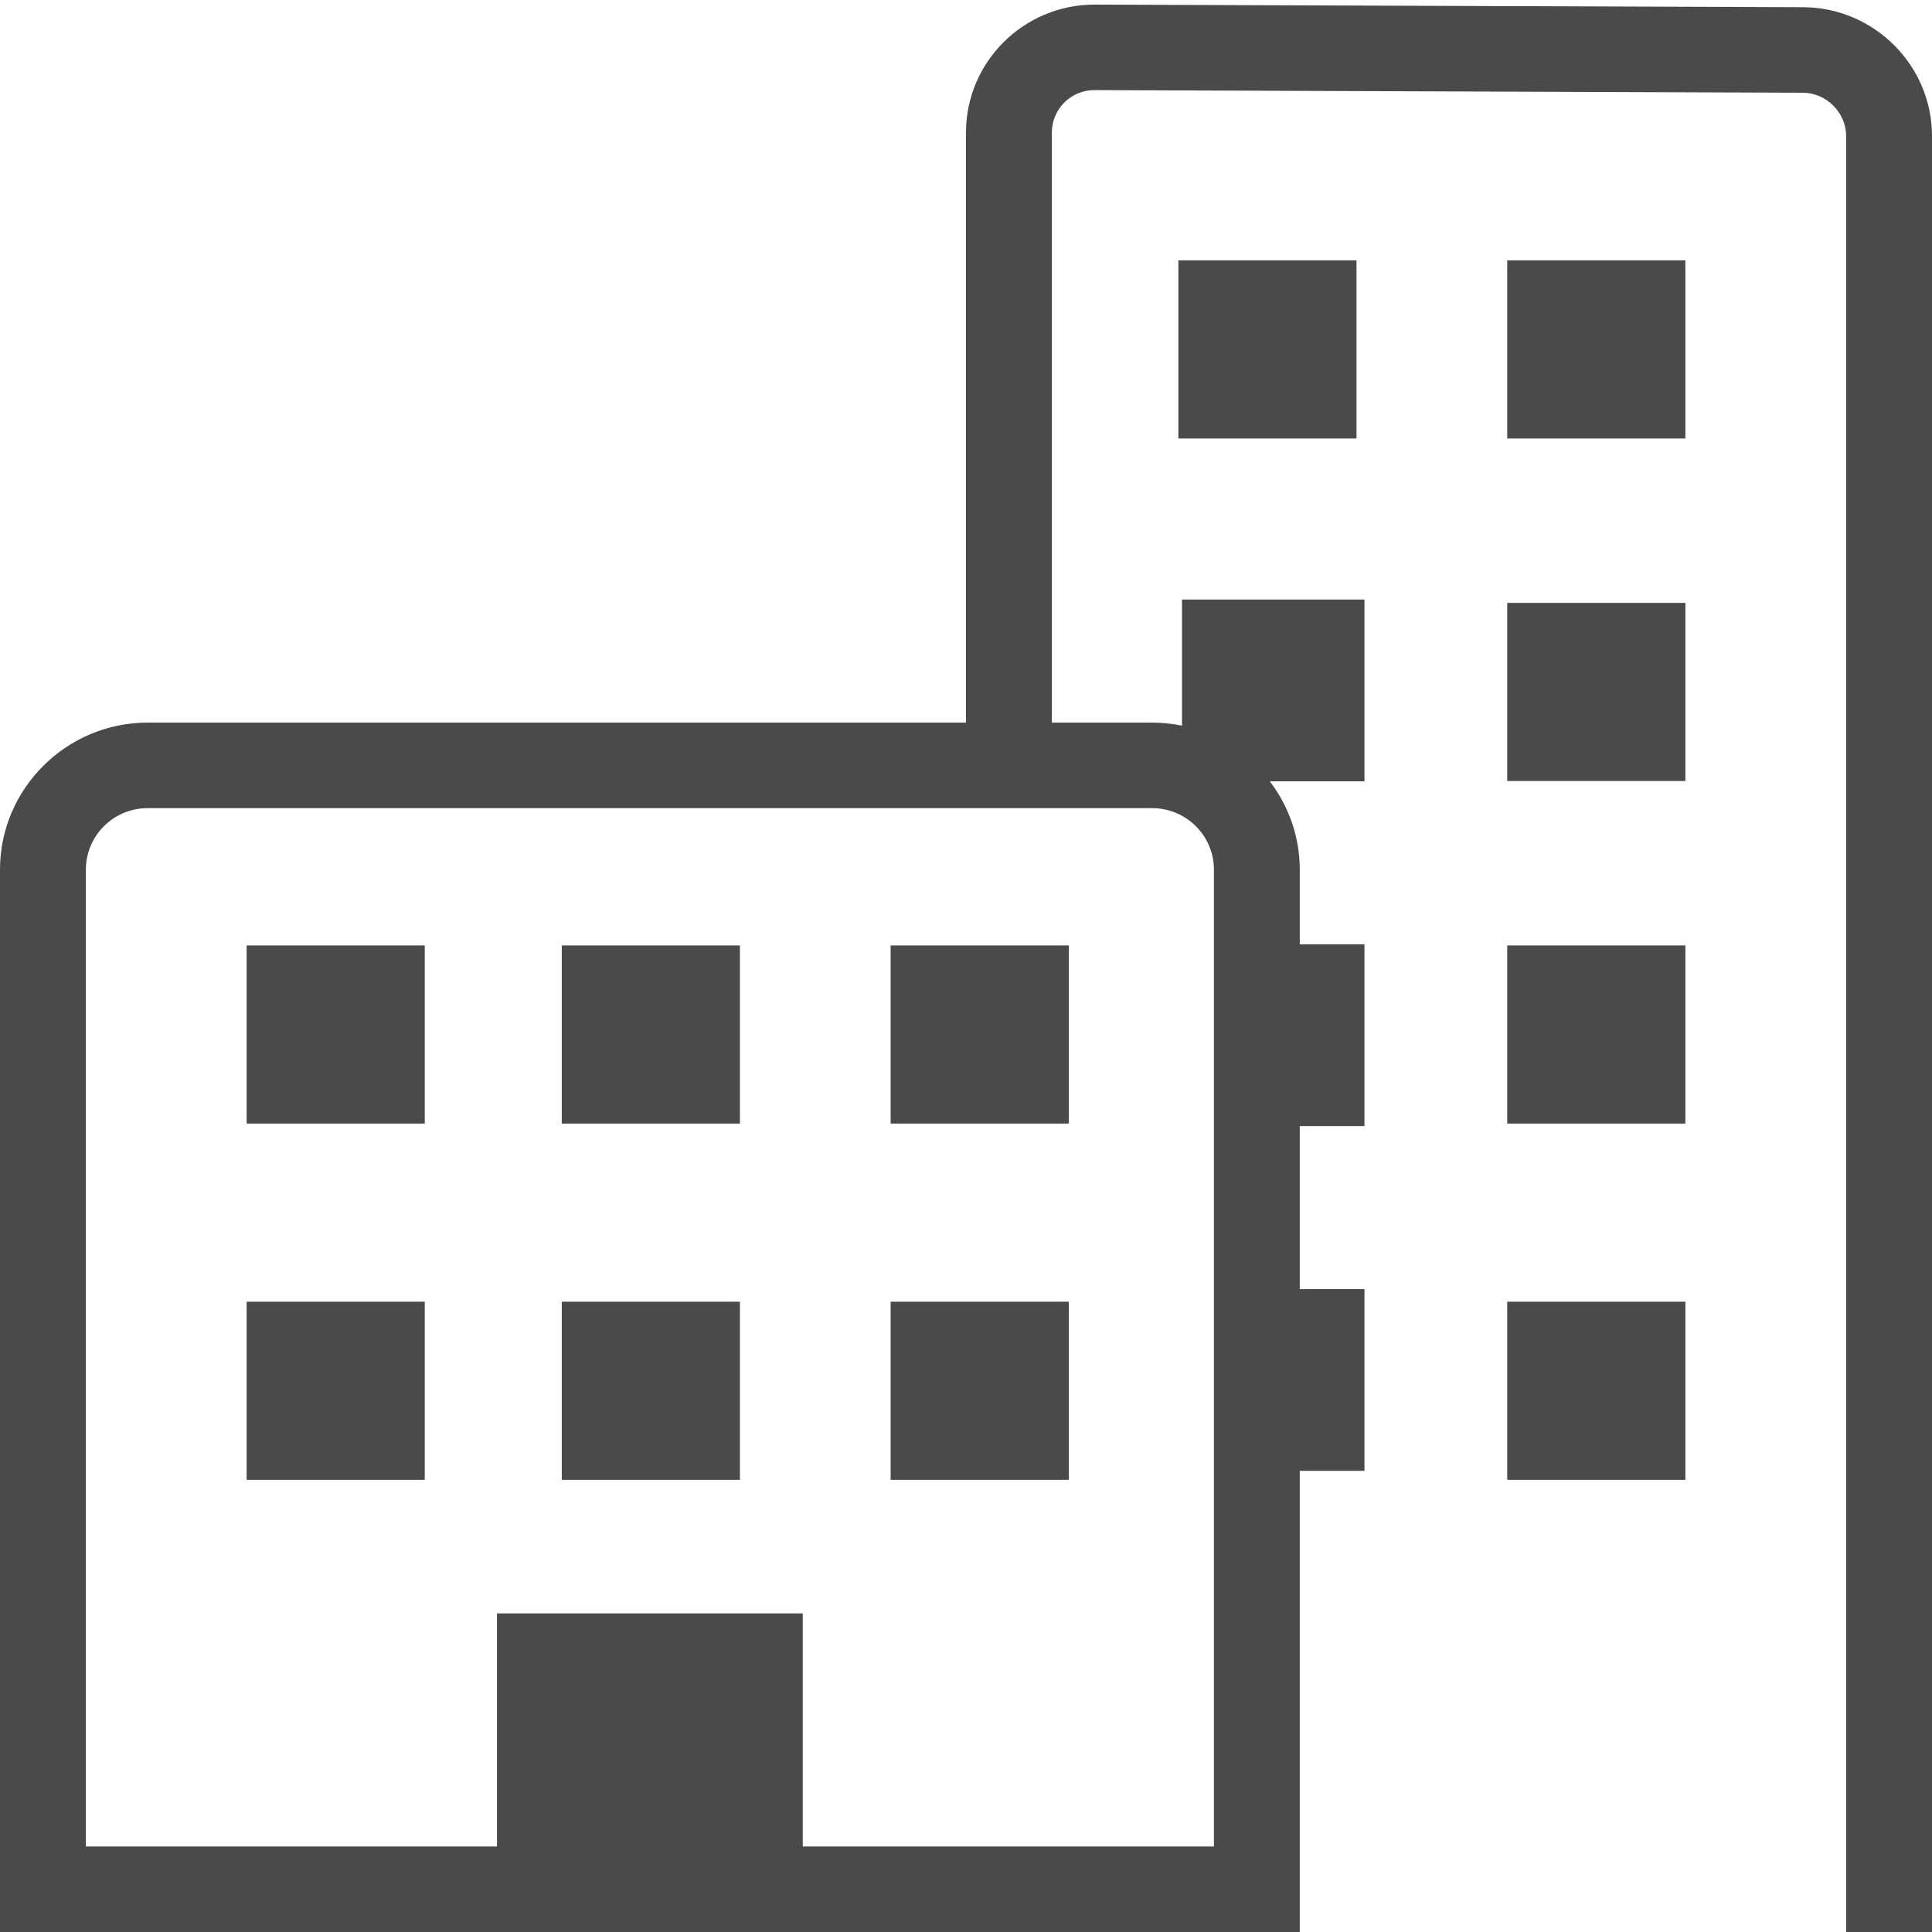 <?xml version="1.0" encoding="UTF-8"?>
<svg width="141px" height="141px" viewBox="0 0 141 141" version="1.1" xmlns="http://www.w3.org/2000/svg" xmlns:xlink="http://www.w3.org/1999/xlink">
    <!-- Generator: Sketch 46.2 (44496) - http://www.bohemiancoding.com/sketch -->
    <title>iconos_delegacion</title>
    <desc>Created with Sketch.</desc>
    <defs></defs>
    <g id="Visual-Contacta-1280" stroke="none" stroke-width="1" fill="none" fill-rule="evenodd">
        <g id="mapa_delegaciones_select" transform="translate(-911, -359)" fill="#4A4A4A">
            <g id="Group-3-Copy" transform="translate(742, 190)">
                <g id="iconos_delegacion" transform="translate(169, 169)">
                    <polygon id="Fill-1" points="110 32 123 32 123 19 110 19"></polygon>
                    <polygon id="Fill-2" points="86 32 99 32 99 19 86 19"></polygon>
                    <polygon id="Fill-3" points="110 57 123 57 123 44 110 44"></polygon>
                    <polygon id="Fill-4" points="110 82 123 82 123 69 110 69"></polygon>
                    <polygon id="Fill-5" points="110 108 123 108 123 95 110 95"></polygon>
                    <polygon id="Fill-6" points="41 82 54 82 54 69 41 69"></polygon>
                    <polygon id="Fill-7" points="18 82 31 82 31 69 18 69"></polygon>
                    <polygon id="Fill-8" points="41 108 54 108 54 95 41 95"></polygon>
                    <polygon id="Fill-9" points="65 82 78 82 78 69 65 69"></polygon>
                    <polygon id="Fill-10" points="65 108 78 108 78 95 65 95"></polygon>
                    <polygon id="Fill-11" points="18 108 31 108 31 95 18 95"></polygon>
                    <path d="M88.594,63.465 L88.594,134.758 L84.089,134.758 L58.587,134.758 L58.587,117.748 L36.273,117.748 L36.273,134.758 L10.769,134.758 L6.267,134.758 L6.267,63.465 C6.267,60.992 8.286,58.979 10.769,58.979 L84.089,58.979 C86.573,58.979 88.594,60.992 88.594,63.465 M131.6,0.526 L79.9,0.336 L79.864,0.336 C74.711,0.336 70.5,4.526 70.5,9.662 L70.5,52.737 L10.769,52.737 C4.846,52.737 0,57.565 0,63.465 L0,141 L10.769,141 L84.089,141 L94.86,141 L94.86,107.343 L99.581,107.343 L99.581,94.079 L94.86,94.079 L94.86,82.181 L99.581,82.181 L99.581,68.917 L94.86,68.917 L94.86,63.465 C94.86,61.048 94.038,58.818 92.67,57.019 L99.581,57.019 L99.581,43.755 L86.264,43.755 L86.264,52.96 C85.562,52.815 84.835,52.737 84.089,52.737 L76.767,52.737 L76.767,9.662 C76.767,7.962 78.156,6.577 79.866,6.576 L79.877,6.577 L131.577,6.768 C133.287,6.774 134.733,8.219 134.733,9.922 L134.733,141 L141,141 L141,9.922 C141,4.774 136.77,0.545 131.6,0.526" id="Fill-12"></path>
                </g>
            </g>
        </g>
    </g>
</svg>